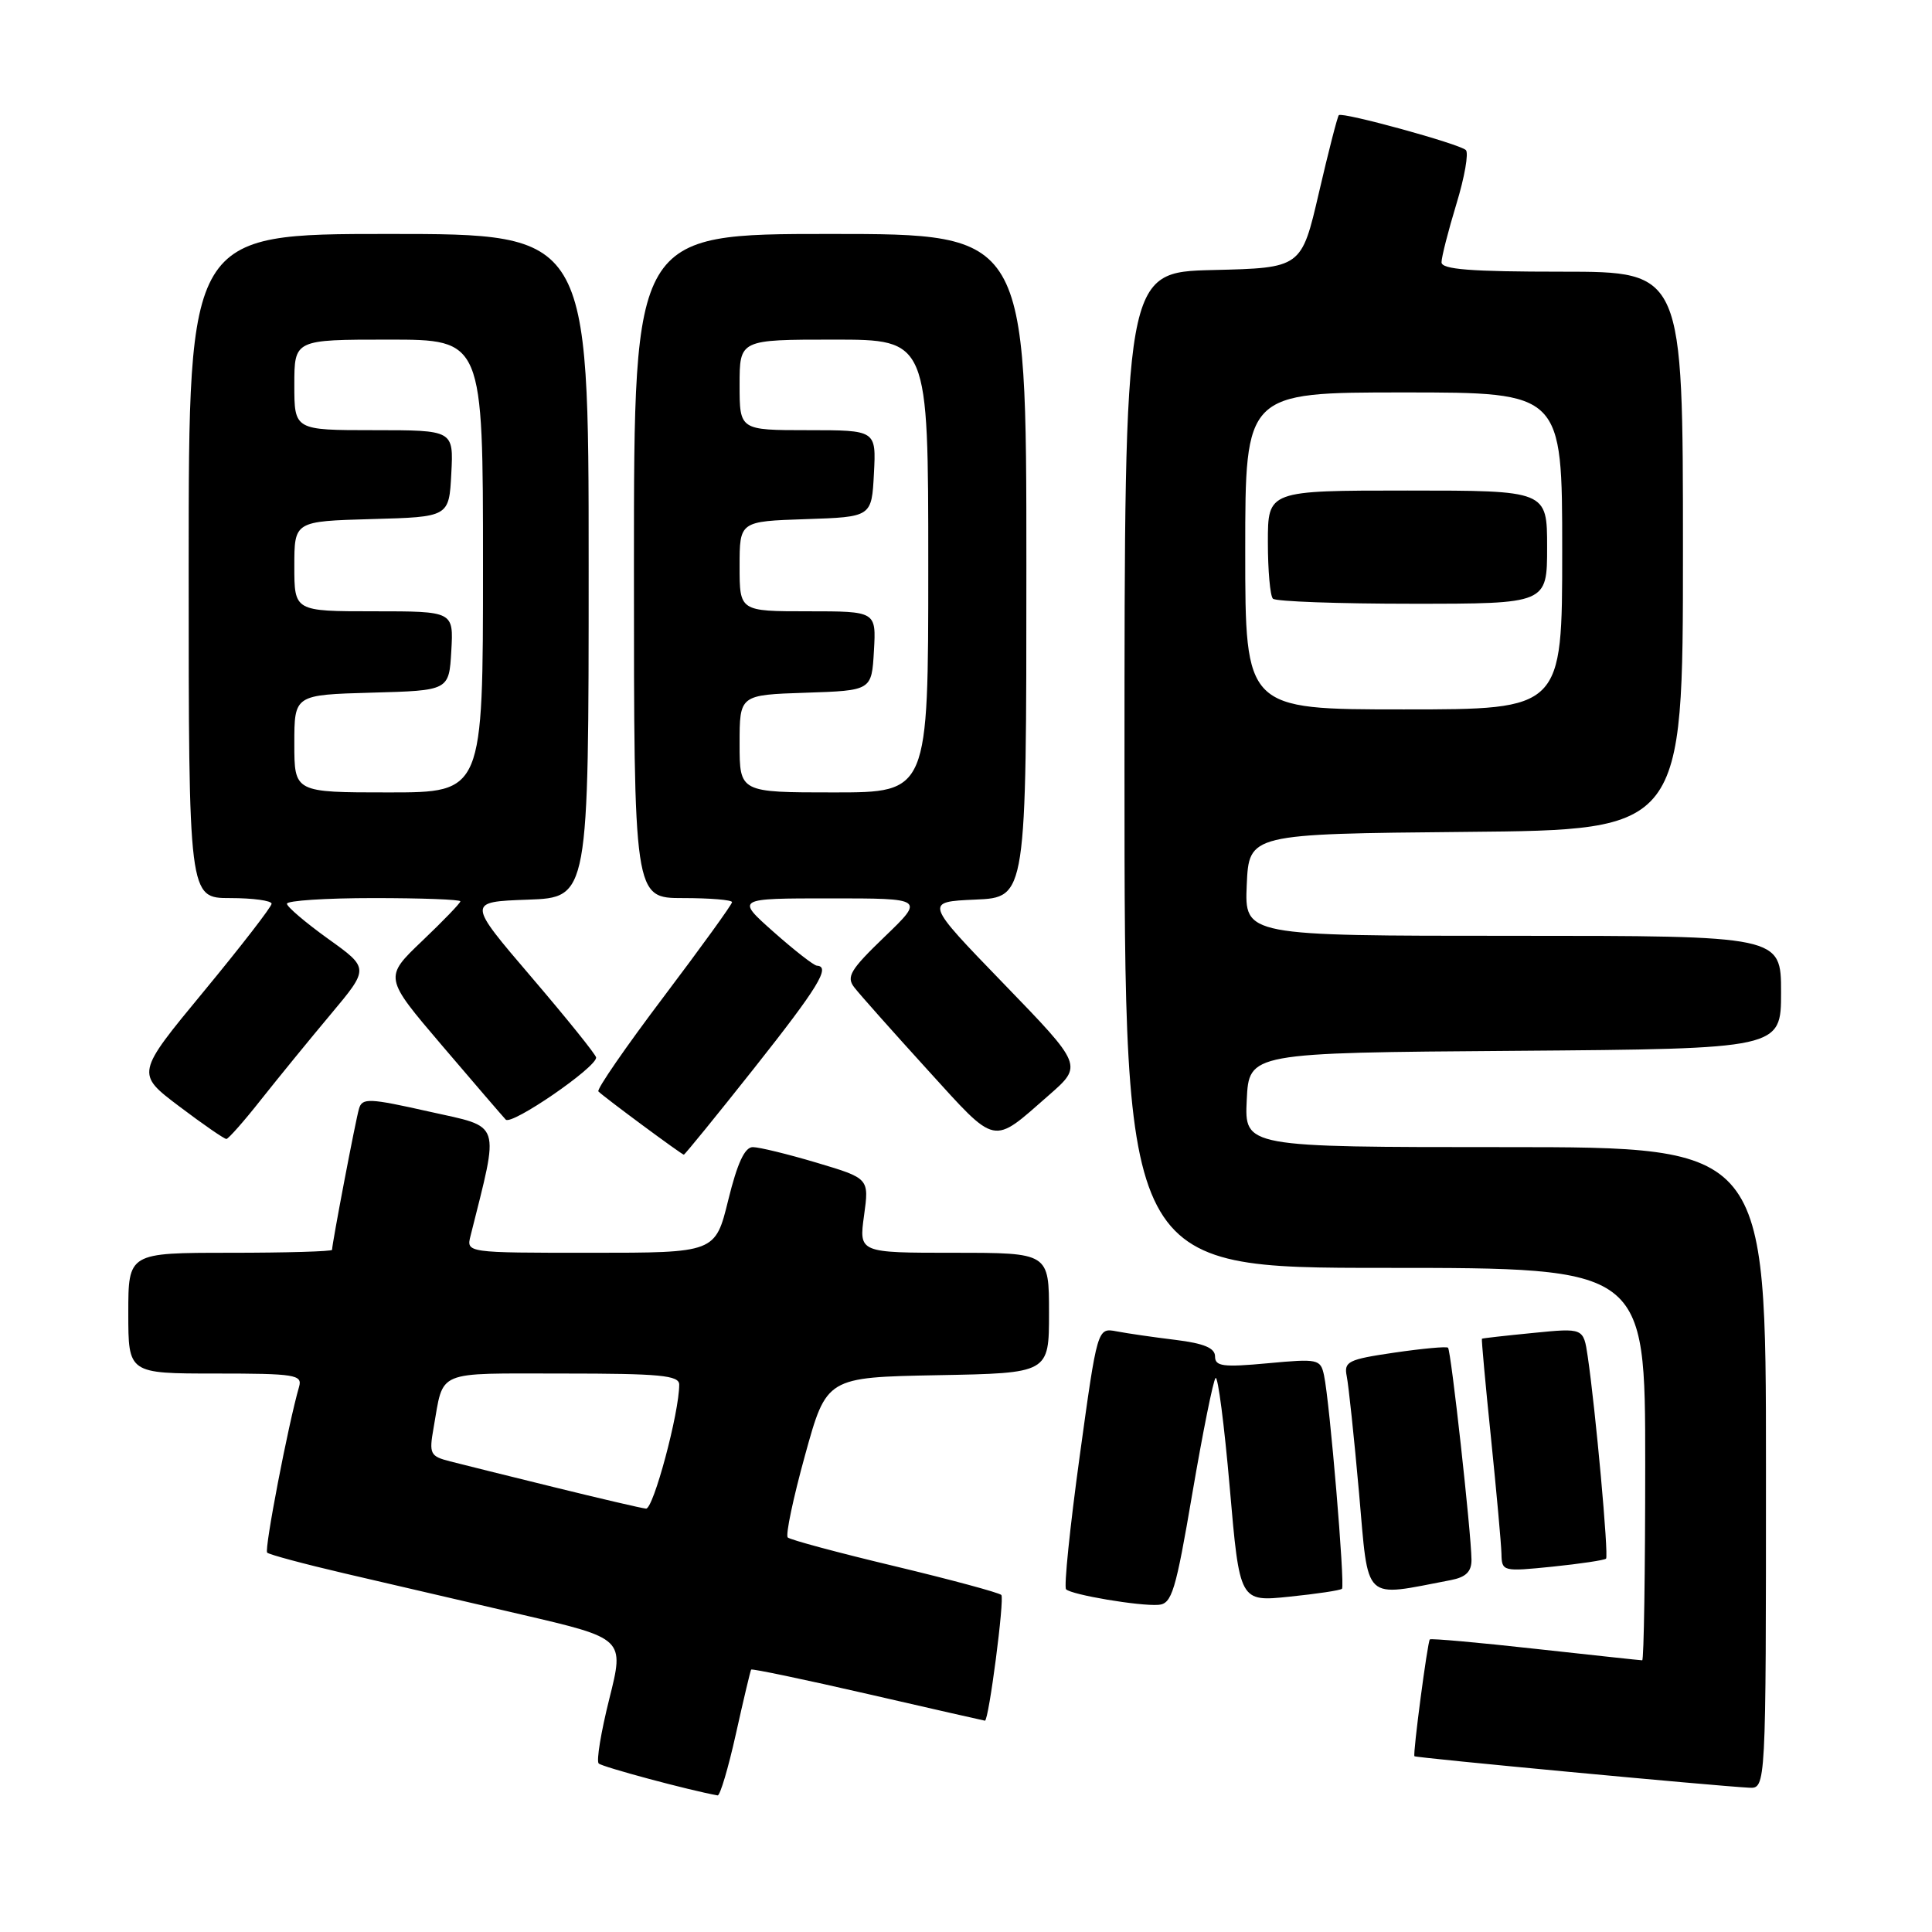 <?xml version="1.0" encoding="UTF-8" standalone="no"?>
<!DOCTYPE svg PUBLIC "-//W3C//DTD SVG 1.1//EN" "http://www.w3.org/Graphics/SVG/1.1/DTD/svg11.dtd" >
<svg xmlns="http://www.w3.org/2000/svg" xmlns:xlink="http://www.w3.org/1999/xlink" version="1.1" viewBox="0 0 256 256">
 <g >
 <path fill="currentColor"
d=" M 97.51 229.75 C 98.52 225.21 99.43 221.38 99.53 221.23 C 99.63 221.08 106.61 222.54 115.05 224.48 C 123.48 226.42 130.44 228.00 130.51 228.00 C 131.02 228.00 133.13 211.79 132.68 211.34 C 132.36 211.03 125.99 209.31 118.52 207.52 C 111.06 205.74 104.69 204.03 104.38 203.72 C 104.07 203.41 105.10 198.51 106.67 192.83 C 109.52 182.50 109.52 182.50 124.26 182.22 C 139.00 181.95 139.00 181.95 139.00 173.97 C 139.00 166.00 139.00 166.00 126.41 166.00 C 113.81 166.00 113.81 166.00 114.49 161.07 C 115.17 156.14 115.17 156.14 108.23 154.07 C 104.41 152.93 100.59 152.00 99.75 152.00 C 98.68 152.00 97.70 154.12 96.50 159.00 C 94.78 166.00 94.78 166.00 78.28 166.00 C 61.78 166.00 61.78 166.00 62.35 163.75 C 66.20 148.35 66.57 149.46 56.90 147.30 C 48.89 145.50 47.99 145.46 47.57 146.91 C 47.12 148.42 44.00 164.79 44.00 165.61 C 44.00 165.82 37.92 166.00 30.50 166.00 C 17.00 166.00 17.00 166.00 17.00 174.00 C 17.00 182.00 17.00 182.00 28.57 182.00 C 39.11 182.00 40.09 182.16 39.63 183.75 C 38.19 188.72 35.00 205.33 35.40 205.73 C 35.66 205.99 40.28 207.23 45.68 208.49 C 51.08 209.75 61.63 212.20 69.12 213.94 C 82.74 217.11 82.74 217.11 80.74 225.09 C 79.64 229.48 79.00 233.34 79.33 233.67 C 79.79 234.13 91.42 237.25 95.09 237.90 C 95.41 237.95 96.50 234.29 97.51 229.75 Z  M 234.00 194.50 C 234.00 152.00 234.00 152.00 199.45 152.00 C 164.90 152.00 164.90 152.00 165.20 145.75 C 165.50 139.50 165.50 139.50 200.75 139.24 C 236.00 138.97 236.00 138.97 236.00 131.49 C 236.00 124.00 236.00 124.00 200.45 124.00 C 164.91 124.00 164.91 124.00 165.20 117.25 C 165.50 110.50 165.50 110.50 194.25 110.23 C 223.00 109.97 223.00 109.97 223.00 72.98 C 223.00 36.00 223.00 36.00 207.00 36.00 C 194.86 36.00 191.00 35.70 191.01 34.75 C 191.01 34.06 191.90 30.59 192.98 27.03 C 194.07 23.47 194.63 20.25 194.23 19.88 C 193.33 19.05 177.86 14.80 177.40 15.26 C 177.22 15.45 176.03 20.07 174.76 25.55 C 172.45 35.50 172.45 35.50 160.73 35.78 C 149.00 36.06 149.00 36.06 149.00 102.03 C 149.00 168.00 149.00 168.00 183.50 168.00 C 218.00 168.00 218.00 168.00 218.00 194.00 C 218.00 208.30 217.82 220.00 217.60 220.00 C 217.37 220.00 211.01 219.31 203.45 218.48 C 195.90 217.64 189.60 217.08 189.46 217.23 C 189.15 217.57 187.19 232.42 187.42 232.71 C 187.59 232.92 227.05 236.63 231.75 236.88 C 234.00 237.00 234.00 237.00 234.00 194.50 Z  M 158.00 197.83 C 159.38 189.76 160.76 182.90 161.07 182.59 C 161.38 182.28 162.23 188.83 162.95 197.14 C 164.26 212.25 164.26 212.25 170.84 211.57 C 174.47 211.20 177.61 210.73 177.82 210.52 C 178.24 210.09 176.20 185.78 175.44 182.24 C 174.98 180.09 174.66 180.02 167.98 180.64 C 162.06 181.19 161.00 181.05 161.00 179.74 C 161.00 178.62 159.55 178.01 155.75 177.54 C 152.86 177.19 149.35 176.68 147.95 176.41 C 145.41 175.93 145.41 175.93 143.06 192.99 C 141.77 202.37 140.96 210.29 141.26 210.59 C 141.99 211.32 150.99 212.84 153.50 212.65 C 155.28 212.52 155.78 210.87 158.00 197.83 Z  M 192.25 209.37 C 194.25 208.98 194.99 208.25 194.98 206.67 C 194.94 203.07 192.27 178.94 191.87 178.58 C 191.67 178.39 188.47 178.69 184.76 179.23 C 178.62 180.13 178.06 180.41 178.45 182.36 C 178.69 183.54 179.43 190.49 180.08 197.82 C 181.38 212.50 180.46 211.62 192.25 209.37 Z  M 212.81 206.53 C 213.18 206.15 211.42 186.79 210.38 179.73 C 209.82 175.96 209.82 175.96 203.16 176.62 C 199.50 176.98 196.44 177.32 196.36 177.39 C 196.29 177.45 196.82 183.35 197.56 190.50 C 198.29 197.65 198.92 204.57 198.95 205.89 C 199.00 208.23 199.12 208.26 205.72 207.59 C 209.41 207.21 212.60 206.73 212.81 206.53 Z  M 99.93 141.54 C 108.40 130.84 110.10 128.06 108.25 127.96 C 107.84 127.94 105.25 125.92 102.50 123.48 C 97.50 119.04 97.50 119.04 110.00 119.04 C 122.50 119.04 122.50 119.04 117.21 124.13 C 112.66 128.51 112.10 129.44 113.21 130.85 C 113.91 131.76 118.26 136.65 122.87 141.72 C 132.20 151.97 131.36 151.79 138.99 145.11 C 143.48 141.18 143.48 141.18 132.99 130.34 C 122.50 119.50 122.50 119.50 129.25 119.20 C 136.00 118.91 136.00 118.91 136.00 74.95 C 136.00 31.00 136.00 31.00 110.00 31.00 C 84.00 31.00 84.00 31.00 84.00 75.00 C 84.00 119.00 84.00 119.00 90.50 119.00 C 94.08 119.00 97.00 119.24 97.00 119.54 C 97.00 119.84 92.91 125.50 87.91 132.12 C 82.91 138.74 79.03 144.36 79.29 144.62 C 80.04 145.38 90.34 153.00 90.61 153.00 C 90.74 153.00 94.94 147.84 99.93 141.54 Z  M 34.60 145.69 C 36.86 142.84 41.01 137.75 43.82 134.40 C 48.93 128.30 48.93 128.30 43.48 124.40 C 40.49 122.25 38.03 120.16 38.02 119.75 C 38.01 119.34 43.17 119.00 49.50 119.00 C 55.83 119.00 61.00 119.19 61.00 119.43 C 61.00 119.67 58.72 122.03 55.94 124.68 C 50.88 129.51 50.88 129.51 58.54 138.50 C 62.76 143.45 66.57 147.88 67.01 148.35 C 67.77 149.17 79.01 141.45 78.99 140.13 C 78.99 139.78 75.14 135.00 70.44 129.50 C 61.89 119.50 61.89 119.50 69.94 119.21 C 78.00 118.92 78.00 118.92 78.00 74.96 C 78.00 31.00 78.00 31.00 51.50 31.00 C 25.00 31.00 25.00 31.00 25.00 75.00 C 25.00 119.00 25.00 119.00 30.50 119.00 C 33.52 119.00 35.99 119.34 35.99 119.75 C 35.98 120.16 31.93 125.40 26.99 131.38 C 18.00 142.26 18.00 142.26 23.75 146.60 C 26.91 148.99 29.73 150.93 30.00 150.92 C 30.27 150.90 32.35 148.55 34.60 145.69 Z  M 73.50 197.08 C 67.45 195.59 61.22 194.05 59.65 193.64 C 56.99 192.96 56.84 192.66 57.45 189.21 C 58.83 181.43 57.48 182.00 74.57 182.00 C 87.49 182.00 90.00 182.24 90.00 183.47 C 90.00 187.21 86.57 199.99 85.60 199.90 C 84.99 199.84 79.55 198.57 73.50 197.08 Z  M 165.00 73.00 C 165.00 52.00 165.00 52.00 186.00 52.00 C 207.00 52.00 207.00 52.00 207.00 73.00 C 207.00 94.00 207.00 94.00 186.00 94.00 C 165.00 94.00 165.00 94.00 165.00 73.00 Z  M 205.00 72.50 C 205.00 65.00 205.00 65.00 186.50 65.00 C 168.00 65.00 168.00 65.00 168.00 71.83 C 168.00 75.59 168.30 78.97 168.67 79.33 C 169.03 79.70 177.36 80.00 187.17 80.00 C 205.00 80.00 205.00 80.00 205.00 72.50 Z  M 98.00 98.54 C 98.00 92.08 98.00 92.08 106.75 91.79 C 115.50 91.50 115.50 91.50 115.80 86.25 C 116.10 81.00 116.10 81.00 107.05 81.00 C 98.00 81.00 98.00 81.00 98.00 75.04 C 98.00 69.08 98.00 69.08 106.75 68.79 C 115.50 68.50 115.50 68.50 115.80 62.75 C 116.10 57.00 116.10 57.00 107.05 57.00 C 98.00 57.00 98.00 57.00 98.00 51.00 C 98.00 45.00 98.00 45.00 110.50 45.00 C 123.00 45.00 123.00 45.00 123.00 75.00 C 123.00 105.00 123.00 105.00 110.50 105.00 C 98.00 105.00 98.00 105.00 98.00 98.54 Z  M 39.00 98.53 C 39.00 92.07 39.00 92.07 49.25 91.78 C 59.50 91.50 59.50 91.50 59.80 86.25 C 60.10 81.00 60.10 81.00 49.55 81.00 C 39.00 81.00 39.00 81.00 39.00 75.03 C 39.00 69.07 39.00 69.07 49.25 68.78 C 59.50 68.50 59.50 68.50 59.80 62.75 C 60.10 57.00 60.10 57.00 49.55 57.00 C 39.00 57.00 39.00 57.00 39.00 51.00 C 39.00 45.00 39.00 45.00 51.50 45.00 C 64.00 45.00 64.00 45.00 64.00 75.00 C 64.00 105.00 64.00 105.00 51.50 105.00 C 39.00 105.00 39.00 105.00 39.00 98.53 Z "/>
</g>
</svg>